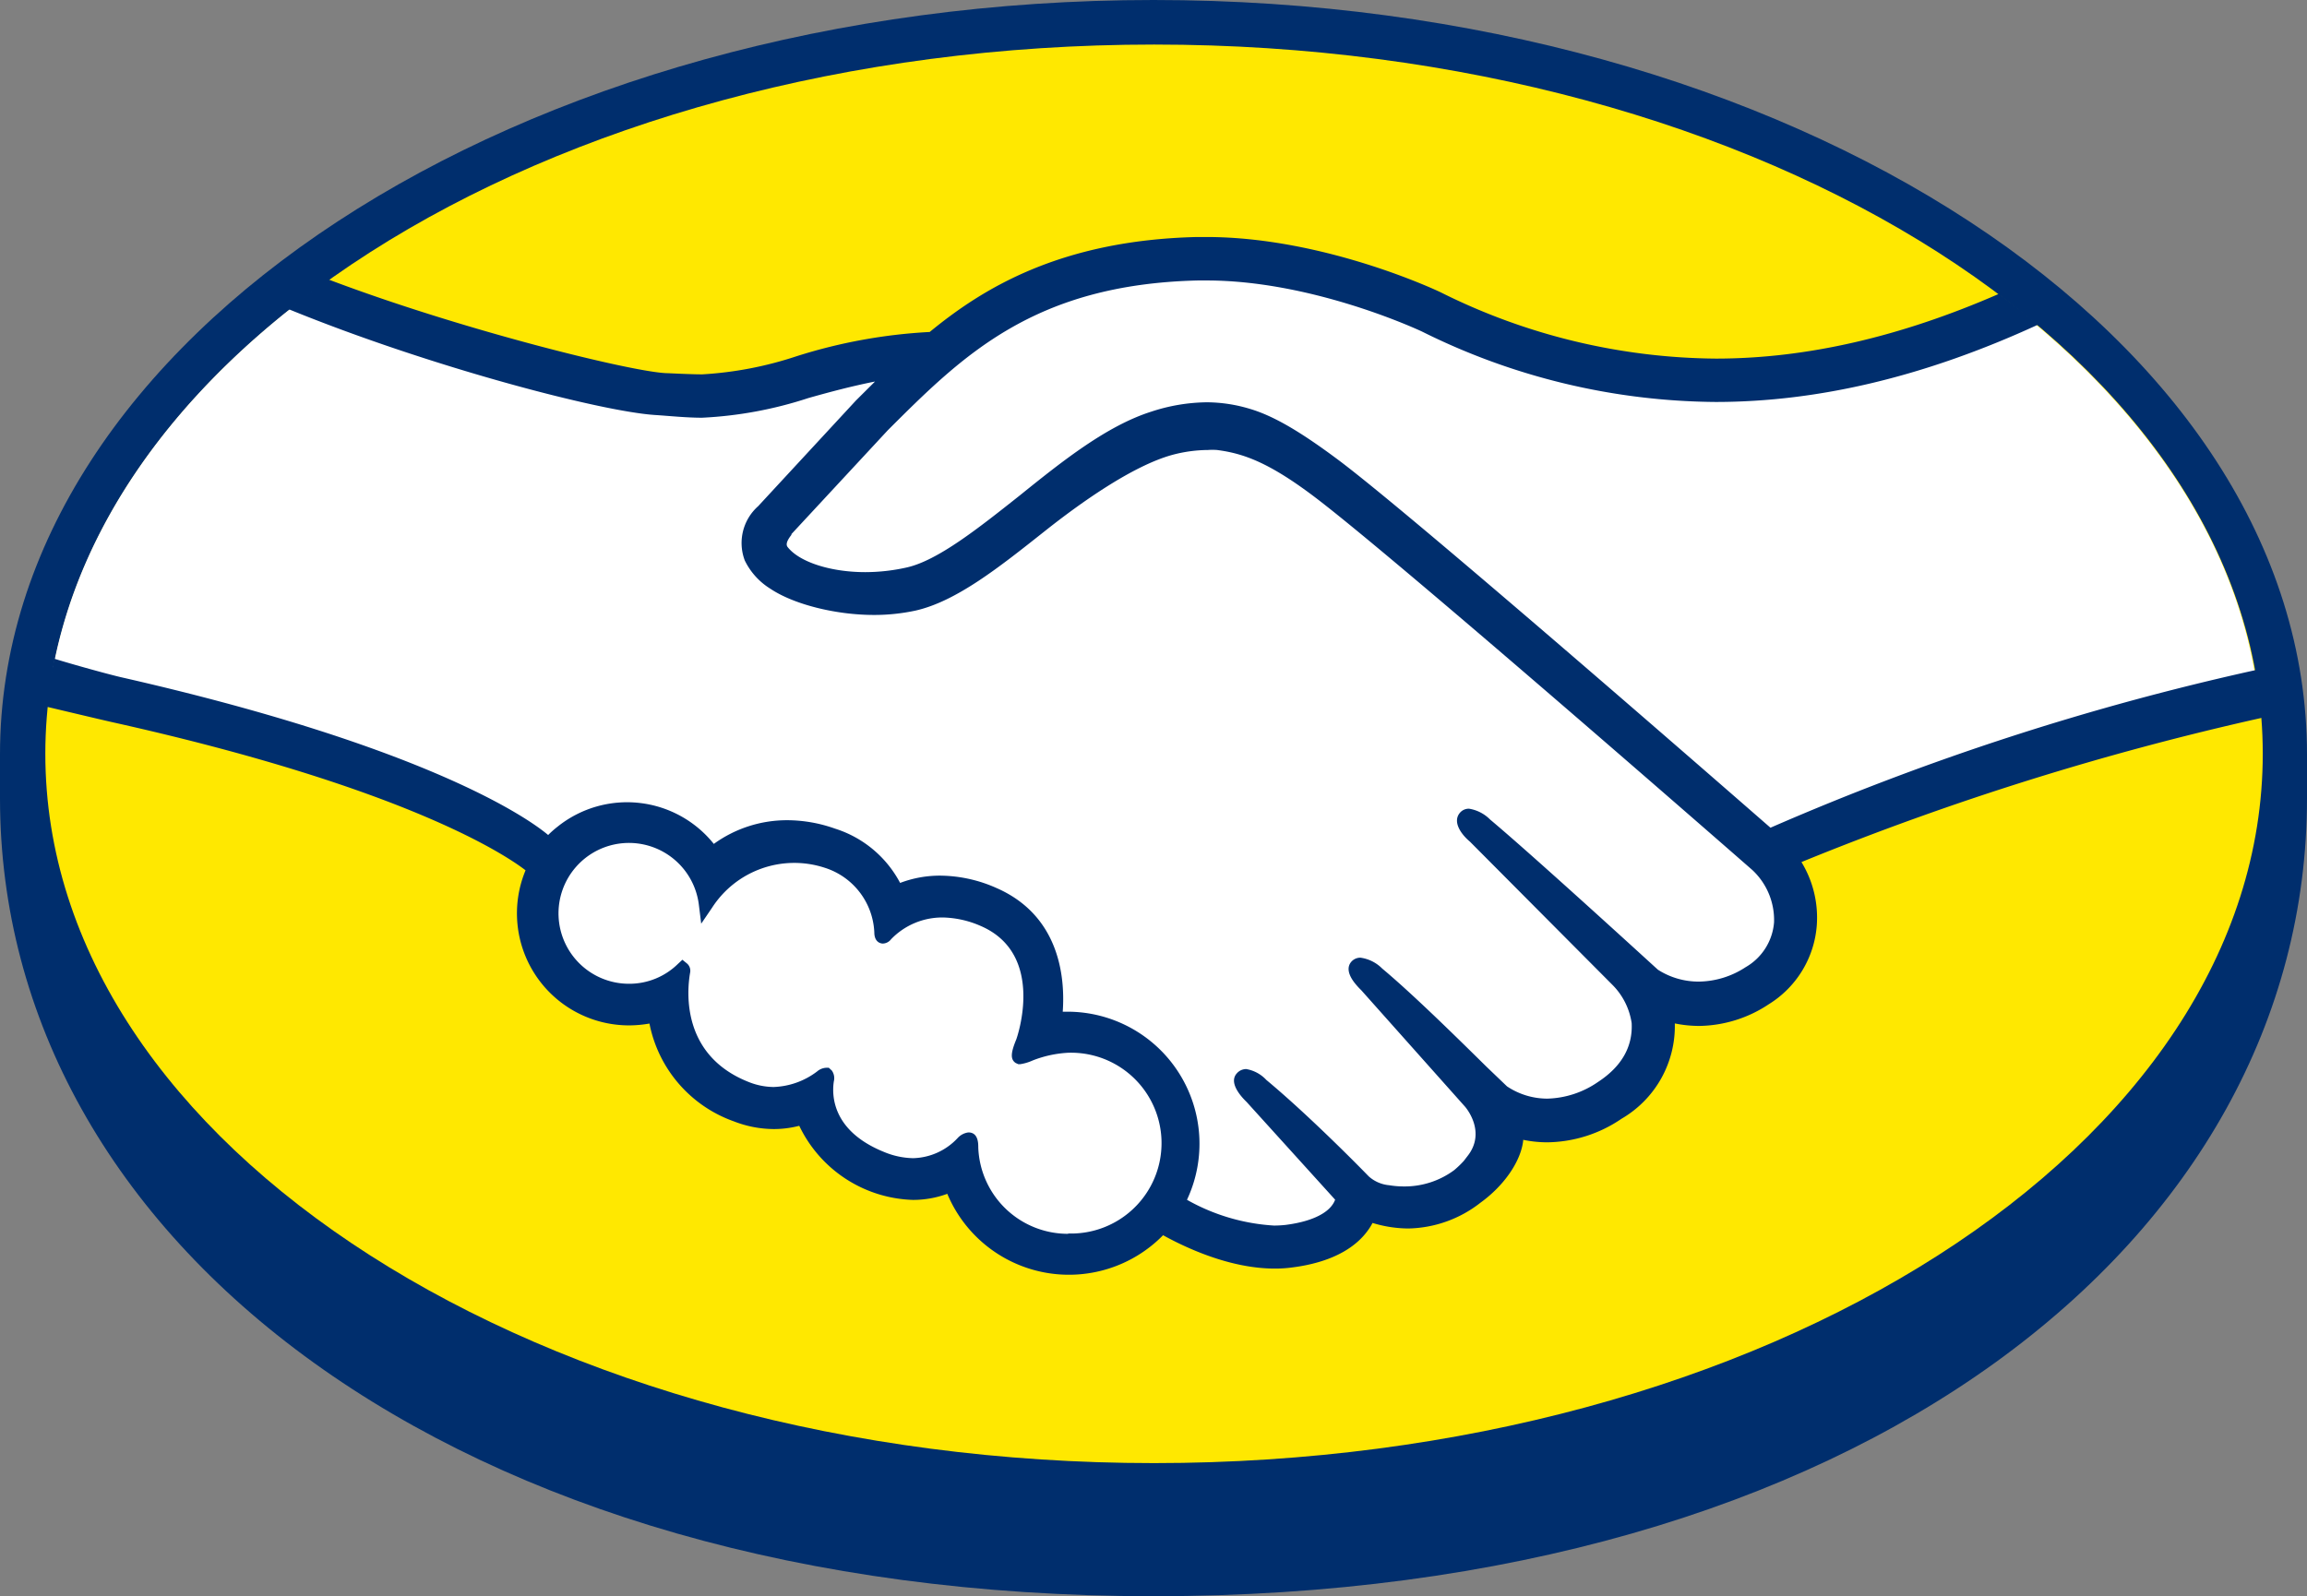 <svg xmlns="http://www.w3.org/2000/svg" viewBox="0 0 212.24 146.89"><rect x="0" y="0" width="212.24" height="146.89" fill="#808080" stroke="none"/><defs><style>.cls-1{fill:#002e6d;}.cls-2{fill:#ffe800;}.cls-3{fill:#fff;}</style></defs><title>Recurso 1</title><g id="Capa_2" data-name="Capa 2"><g id="Capa_1-2" data-name="Capa 1"><g id="Capa_2-2" data-name="Capa 2"><g id="Capa_1-2-2" data-name="Capa 1-2"><path class="cls-1" d="M212.24,69.41C212.24,31.17,164.73,0,106.12,0S0,31.17,0,69.41v4.06C0,114,41.52,146.89,106.11,146.89c65,0,106.13-32.85,106.13-73.41Z"/><path class="cls-2" d="M208.17,69.37c0,36.05-45.68,65.27-102,65.27s-102-29.22-102-65.27S49.84,4.1,106.17,4.1,208.17,33.32,208.17,69.37Z"/><path class="cls-3" d="M72.27,48.78c-.06.1-1.08,1.15-.42,2,1.61,2.06,6.59,3.24,11.61,2.11,3-.67,6.84-3.72,10.54-6.72,4-3.2,8-6.4,12-7.68a13.82,13.82,0,0,1,8.78-.23c2,.59,4.3,1.89,8,4.67,7,5.25,35.06,29.76,39.9,34a242.66,242.66,0,0,1,44.86-14.44c-2-12.57-9.7-24.08-21.3-33.5-16.17,6.79-35.93,10.33-55.26.89-.1,0-10.56-5-20.88-4.74-15.33.35-22,7-29,14Z"/><path class="cls-3" d="M161.61,79.63c-.32-.3-33-28.89-40.41-34.46-4.28-3.21-6.67-4-9.17-4.35a12.58,12.58,0,0,0-4.36.42c-3.44.94-7.94,4-11.94,7.12s-8,6.4-11.67,7.21c-4.62,1-10.27-.18-12.85-1.93a5.69,5.69,0,0,1-2.14-2.34A3.93,3.93,0,0,1,70.17,47l9-9.75q1.56-1.58,3.18-3.13A57.82,57.82,0,0,0,74.13,36a36,36,0,0,1-9.59,1.79,89.78,89.78,0,0,1-9.79-1.54,145.45,145.45,0,0,1-26-9.4C15.93,36.4,7.36,48.34,4.88,61.48c1.84.49,4.81,1.37,6.06,1.65C40,69.58,49,76.23,50.62,77.61a9.6,9.6,0,0,1,15.06.89,10.93,10.93,0,0,1,6.91-2.43,12.75,12.75,0,0,1,4.15.72,9.52,9.52,0,0,1,5.84,5.28,9.69,9.69,0,0,1,4-.86,12.17,12.17,0,0,1,4.82,1.07c5.35,2.29,6.19,7.55,5.7,11.51a8.88,8.88,0,0,1,1.15-.07,11.5,11.5,0,0,1,10.13,16.94c1.72,1,6.12,3.17,10,2.68,3.08-.4,4.25-1.45,4.67-2s.59-.88.31-1.23L115.17,101s-1.35-1.28-.9-1.77,1.29.22,1.88.71c4.17,3.48,9.26,8.74,9.26,8.74s.42.72,2.3,1a8.48,8.48,0,0,0,6.47-1.5,10.31,10.31,0,0,0,1.42-1.46.4.4,0,0,1-.09.07c2.09-2.68-.23-5.39-.23-5.39l-9.56-10.73s-1.36-1.26-.9-1.77,1.29.22,1.89.72c3,2.53,7.31,6.82,11.4,10.84.8.58,4.4,2.81,9.17-.32,2.9-1.9,3.48-4.23,3.4-6a6.87,6.87,0,0,0-2-4L135.63,77.07s-1.38-1.18-.89-1.78,1.3.22,1.88.72C140.78,79.48,152,89.8,152,89.8a7.91,7.91,0,0,0,8.86-.17A6,6,0,0,0,163.77,85,6.9,6.9,0,0,0,161.61,79.63Z"/><path class="cls-3" d="M98.29,96.27c-2,0-4.24,1.17-4.53,1s.13-.92.32-1.39,2.86-8.49-3.64-11.27c-5-2.14-8,.27-9.06,1.35-.27.29-.39.26-.42-.1a7.18,7.18,0,0,0-5-6.66,9.81,9.81,0,0,0-11.08,4,7.1,7.1,0,1,0-7,8,7,7,0,0,0,4.92-2,.28.28,0,0,1,0,.24c-.3,1.76-.85,8.16,5.85,10.77a7,7,0,0,0,6.83-1c.57-.4.66-.24.58.3-.24,1.64.06,5.17,5,7.17a6.35,6.35,0,0,0,7.44-1.47c.64-.58.81-.48.84.42a9,9,0,1,0,9-9.36Z"/><path class="cls-1" d="M162.88,76.17c-10.07-8.79-33.33-29-39.63-33.75-3.6-2.7-6.06-4.13-8.21-4.78a13.91,13.91,0,0,0-4-.62,16.81,16.81,0,0,0-5.12.86c-4.07,1.29-8.13,4.51-12,7.63l-.2.16c-3.66,2.9-7.44,5.91-10.3,6.55a17.45,17.45,0,0,1-3.81.43c-3.2,0-6.07-.93-7.15-2.31-.18-.23-.07-.59.35-1.12v-.07l8.86-9.55c6.9-6.89,13.45-13.43,28.53-13.79h.8c9.39,0,18.77,4.21,19.82,4.7a61.45,61.45,0,0,0,27,6.48c9.52,0,19.34-2.36,29.67-7.11-1.16-1-2.36-1.91-3.59-2.84C174.83,31,166.18,33,157.85,33a57.55,57.55,0,0,1-25.29-6.09c-.43-.21-10.79-5.09-21.57-5.1h-.86c-12.66.3-19.8,4.8-24.6,8.74a48.8,48.8,0,0,0-12.27,2.24,33.61,33.61,0,0,1-8.65,1.66c-1.11,0-3.11-.11-3.29-.11-3.09-.1-18.69-3.92-31.1-8.62Q28.33,27,26.55,28.45c13,5.31,28.74,9.42,33.72,9.74,1.38.09,2.86.25,4.33.25a37,37,0,0,0,9.77-1.81c1.87-.53,4-1.1,6.13-1.52l-1.75,1.74-9,9.73a4.53,4.53,0,0,0-1.23,5,6.29,6.29,0,0,0,2.34,2.59c2.14,1.44,6,2.42,9.55,2.42a18.06,18.06,0,0,0,3.81-.4c3.77-.85,7.72-4,11.92-7.33,3.34-2.65,8.08-6,11.71-7a13,13,0,0,1,3.27-.45,5.89,5.89,0,0,1,.84,0c2.4.31,4.72,1.12,8.86,4.23,7.39,5.55,40.07,34.14,40.39,34.42a6.29,6.29,0,0,1,2,4.81A5.23,5.23,0,0,1,160.6,89a8,8,0,0,1-4.29,1.33,6.93,6.93,0,0,1-3.78-1.09c-.12-.1-11.32-10.37-15.44-13.82a3.5,3.5,0,0,0-1.94-1,1.07,1.07,0,0,0-.86.4c-.65.8.08,1.91.94,2.63l13.08,13.15a6.28,6.28,0,0,1,1.8,3.55c.11,2.18-.93,4-3.1,5.42a8.57,8.57,0,0,1-4.64,1.53,6.68,6.68,0,0,1-3.73-1.13l-1.92-1.84c-3.42-3.38-7-6.86-9.56-9a3.48,3.48,0,0,0-2-1,1.1,1.1,0,0,0-.82.35c-.3.33-.5.92.23,1.9a6.59,6.59,0,0,0,.66.74l9.55,10.72c.08.09,2,2.34.21,4.57l-.33.43a8.94,8.94,0,0,1-.89.85,7.66,7.66,0,0,1-4.66,1.49,8.05,8.05,0,0,1-1.3-.11,3.25,3.25,0,0,1-1.87-.8l-.12-.12c-.52-.54-5.33-5.45-9.32-8.77a3.26,3.26,0,0,0-1.85-1,1.14,1.14,0,0,0-.86.39c-.79.86.39,2.15.89,2.63l8.15,9a2,2,0,0,1-.31.55c-.3.4-1.28,1.39-4.24,1.77a9.77,9.77,0,0,1-1.08.06,18.48,18.48,0,0,1-8-2.37,12.15,12.15,0,0,0-11-17.31h-.43c.22-3.06-.22-8.85-6.16-11.41a12.9,12.9,0,0,0-5.08-1.11,10.29,10.29,0,0,0-3.72.67,10.26,10.26,0,0,0-6-5,13.21,13.21,0,0,0-4.36-.77,11.47,11.47,0,0,0-6.78,2.18A10.22,10.22,0,0,0,51.3,76.07a9.2,9.2,0,0,0-.87.77C48,74.8,38,68.42,11.09,62.31,9.78,62,6.79,61.17,5,60.62c-.3,1.46-.53,2.93-.69,4.42,0,0,5,1.19,5.94,1.4,27.48,6.11,36.57,12.46,38.1,13.65a10.31,10.31,0,0,0,9.5,14.27,11,11,0,0,0,1.9-.17,12,12,0,0,0,7.76,9,10.24,10.24,0,0,0,3.67.71,9.35,9.35,0,0,0,2.35-.3A12,12,0,0,0,84,110.42a9.17,9.17,0,0,0,3.15-.56A12.13,12.13,0,0,0,107,113.67c2,1.1,6.1,3.07,10.28,3.07a11.67,11.67,0,0,0,1.56-.1c4.15-.52,6.09-2.14,7-3.41a5,5,0,0,0,.43-.69,11.47,11.47,0,0,0,3.29.51,11.08,11.08,0,0,0,6.65-2.38c2.16-1.56,3.7-3.79,3.92-5.7v-.08a11,11,0,0,0,2.22.23,12.35,12.35,0,0,0,6.83-2.17,9.86,9.86,0,0,0,4.9-8.77,11.3,11.3,0,0,0,2.25.23,11.8,11.8,0,0,0,6.4-2,9.36,9.36,0,0,0,4.41-7.24,9.81,9.81,0,0,0-1.41-5.84,264.06,264.06,0,0,1,42.39-13.28,40.59,40.59,0,0,0-.59-4.39A242.33,242.33,0,0,0,162.88,76.17ZM98.29,113.54A8.25,8.25,0,0,1,90,105.61c0-.39,0-1.4-.91-1.4a1.62,1.62,0,0,0-1,.53A5.79,5.79,0,0,1,84,106.58a7.29,7.29,0,0,1-2.69-.58c-4.73-1.92-4.8-5.17-4.6-6.48a1.22,1.22,0,0,0-.18-1l-.28-.26H76a1.4,1.4,0,0,0-.83.34,7,7,0,0,1-4,1.43,6.33,6.33,0,0,1-2.24-.44c-6.24-2.43-5.75-8.31-5.44-10.09a.88.88,0,0,0-.27-.82l-.44-.36-.42.39a6.38,6.38,0,0,1-4.47,1.82,6.48,6.48,0,1,1,6.4-7.3L64.51,85l1-1.47a9,9,0,0,1,10.35-3.68,6.54,6.54,0,0,1,4.58,6.09c.07.85.67.89.79.89a1,1,0,0,0,.75-.4,6.54,6.54,0,0,1,4.77-2,9.12,9.12,0,0,1,3.45.77c6.09,2.61,3.33,10.36,3.3,10.44-.53,1.28-.55,1.85-.06,2.18l.24.11h.18A4.37,4.37,0,0,0,95,97.59a10.4,10.4,0,0,1,3.25-.71h0a8.32,8.32,0,0,1,.58,16.63h-.58Z"/></g></g></g></g></svg>